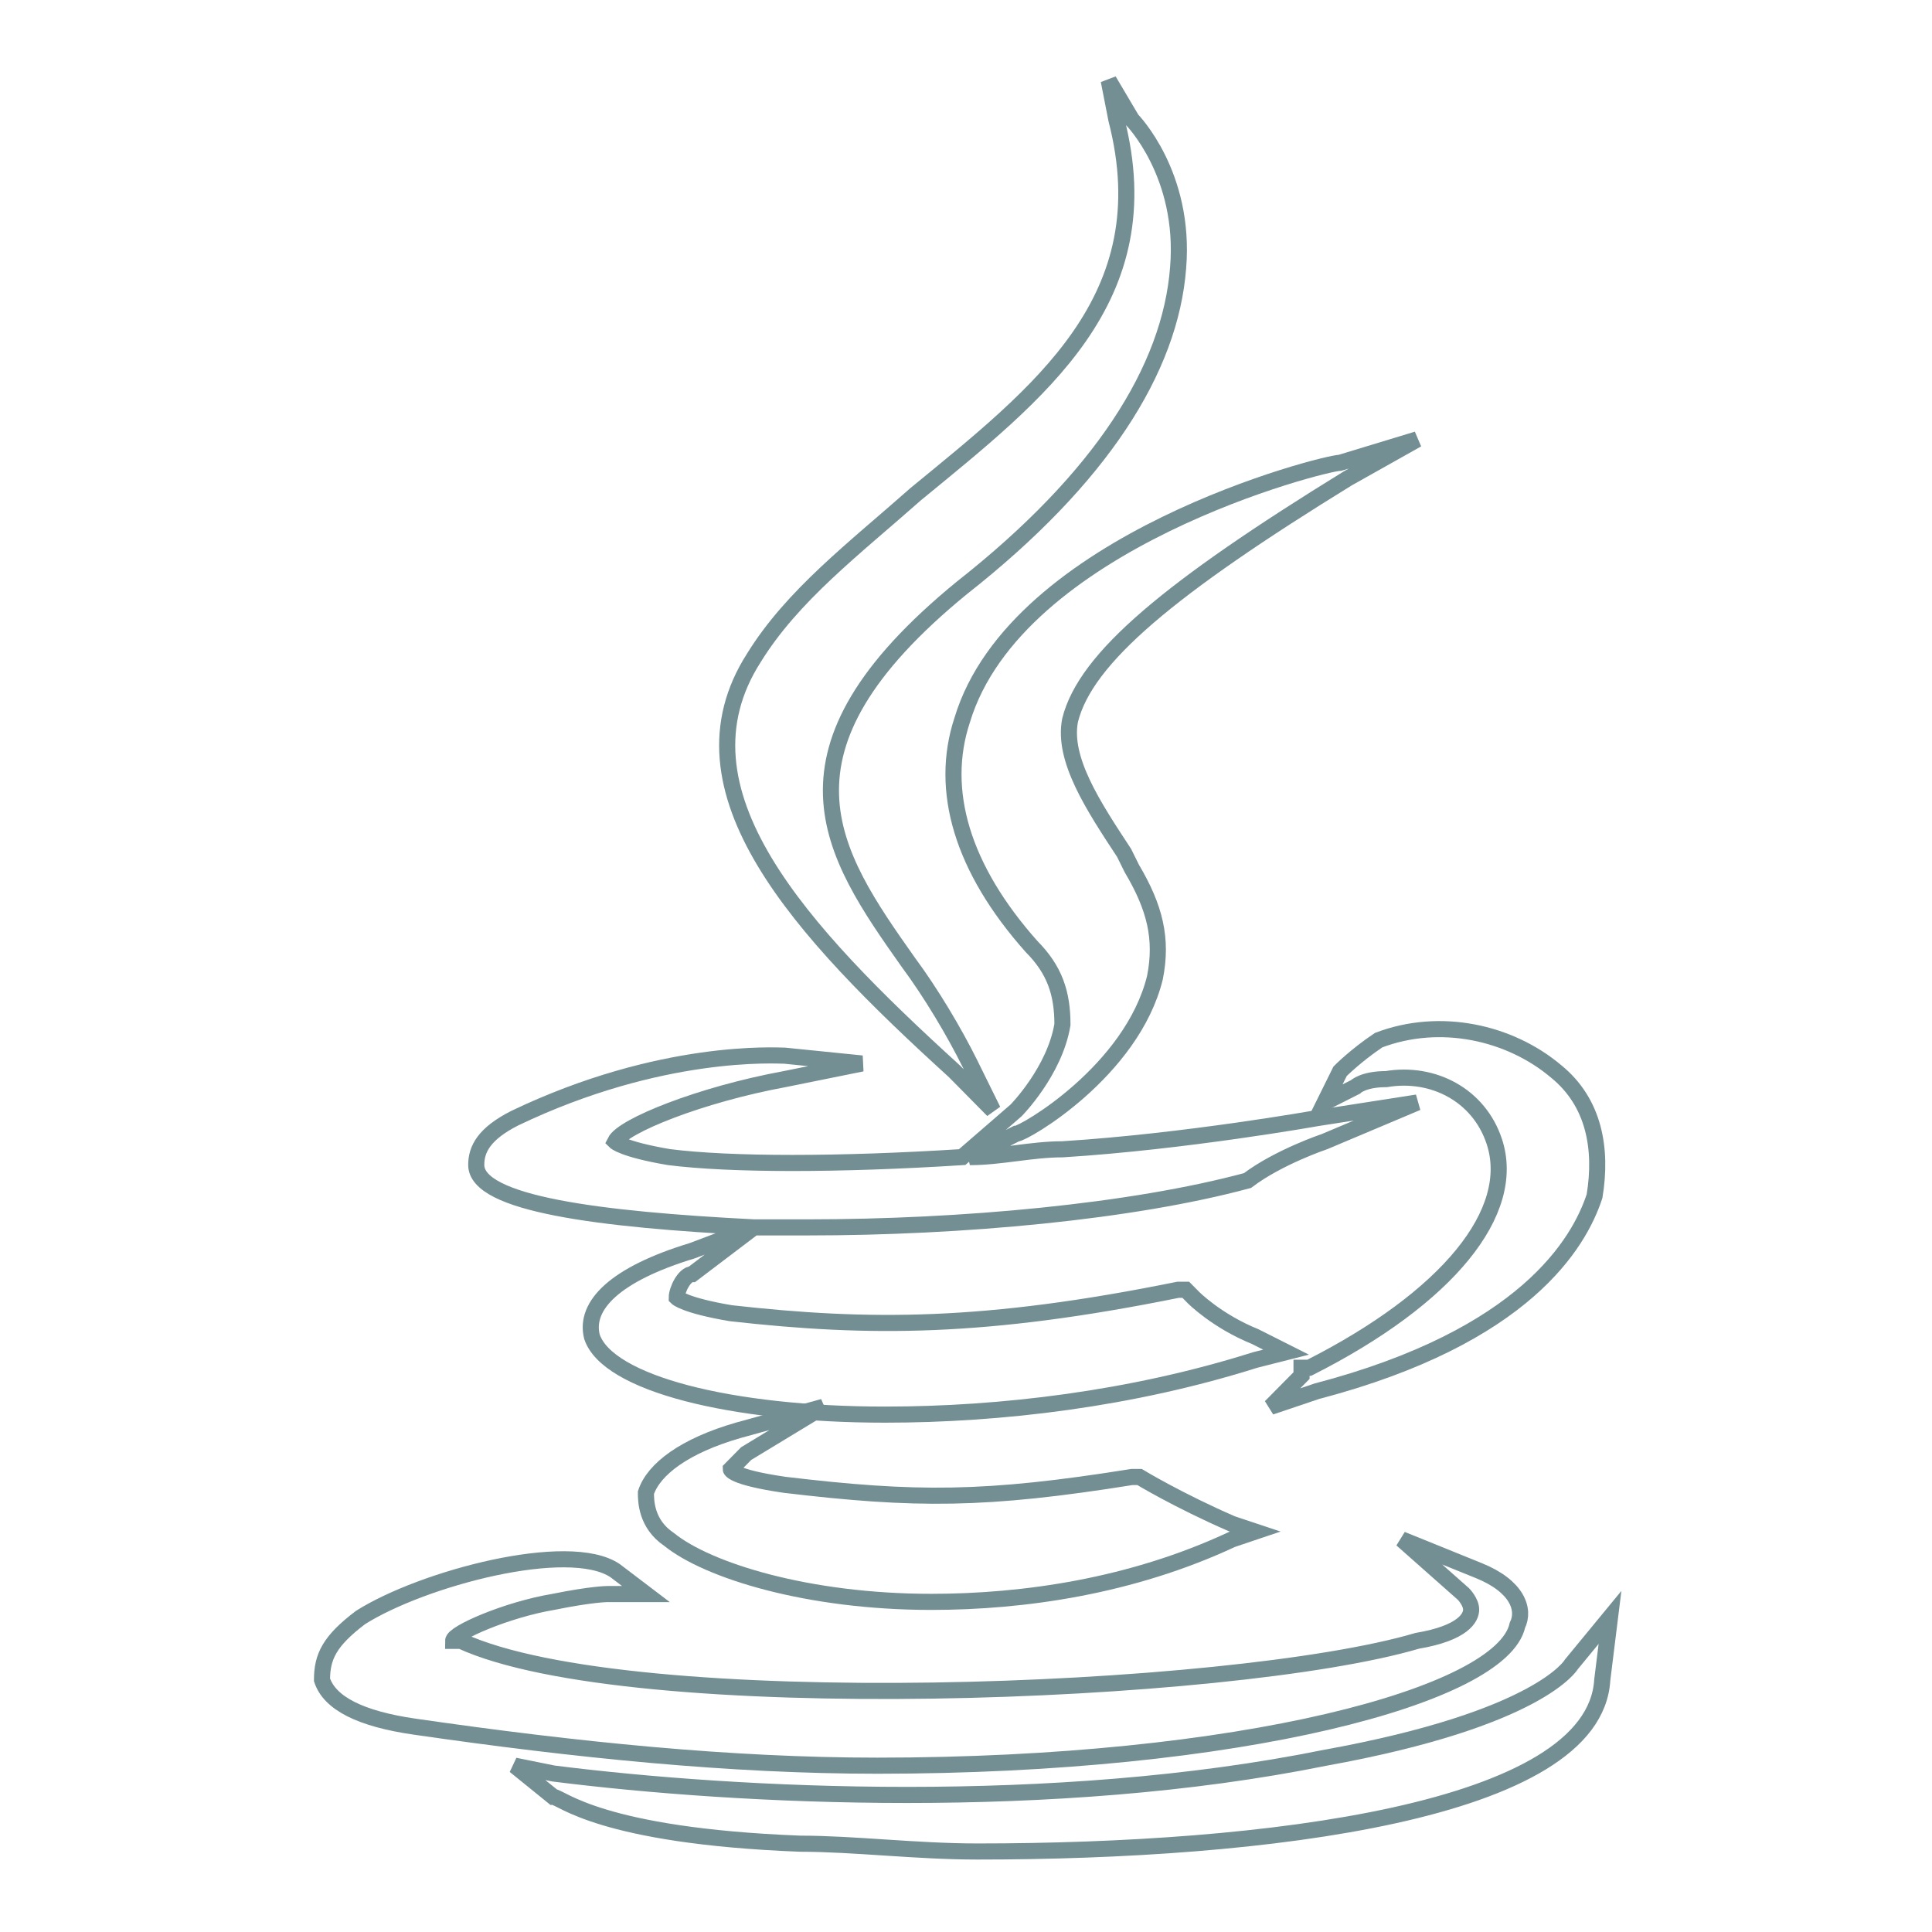 <svg width="24" height="24" viewBox="0 0 24 24" fill="none" xmlns="http://www.w3.org/2000/svg">
<path d="M9.269 18.057L10.227 17.476L9.174 17.767C8.503 17.96 8.12 18.251 8.024 18.542C8.024 18.639 8.024 18.93 8.311 19.123C8.79 19.511 10.036 19.899 11.569 19.899C12.719 19.899 14.06 19.705 15.305 19.123L15.593 19.026L15.305 18.93C14.635 18.639 14.156 18.348 14.156 18.348H14.06C12.239 18.639 11.377 18.639 9.748 18.445C9.078 18.348 9.078 18.251 9.078 18.251C9.078 18.251 9.174 18.154 9.269 18.057Z" fill="inherit" stroke="#738F93" stroke-width="0.2"/>
<path d="M18.85 20.189C18.946 19.995 18.85 19.705 18.371 19.511L17.413 19.123L18.18 19.802C18.18 19.802 18.275 19.899 18.275 19.995C18.275 20.093 18.18 20.286 17.605 20.383C15.305 21.062 7.832 21.352 5.725 20.383C5.629 20.383 5.629 20.383 5.629 20.383C5.629 20.286 6.299 19.995 6.874 19.899C7.353 19.802 7.545 19.802 7.545 19.802H8.024L7.641 19.511C7.066 19.123 5.246 19.608 4.479 20.093C4.096 20.383 4 20.577 4 20.868C4.096 21.159 4.479 21.352 5.15 21.449C7.162 21.74 9.078 21.934 10.898 21.934C15.401 21.934 18.659 21.062 18.85 20.189Z" fill="inherit" stroke="#738F93" stroke-width="0.2"/>
<path d="M9.365 15.247L8.599 15.537C7.641 15.828 7.257 16.216 7.353 16.604C7.545 17.185 9.078 17.573 10.994 17.573C12.431 17.573 14.06 17.379 15.593 16.894L15.976 16.797L15.593 16.604C15.114 16.41 14.826 16.119 14.826 16.119L14.73 16.022H14.635C12.239 16.507 10.802 16.507 9.078 16.313C8.503 16.216 8.407 16.119 8.407 16.119C8.407 16.022 8.503 15.828 8.599 15.828L9.365 15.247C9.557 15.247 9.748 15.247 10.036 15.247C11.952 15.247 14.06 15.053 15.497 14.665C15.88 14.374 16.455 14.181 16.455 14.181L17.605 13.696L16.359 13.89C16.359 13.89 14.73 14.181 13.198 14.277C12.814 14.277 12.431 14.374 12.048 14.374L12.623 14.084C12.719 14.084 14.06 13.308 14.347 12.145C14.443 11.661 14.347 11.273 14.06 10.789L13.964 10.595C13.581 10.013 13.198 9.432 13.293 8.947C13.485 8.172 14.539 7.3 16.742 5.943L17.605 5.458L16.647 5.749C16.455 5.749 12.623 6.718 11.952 8.947C11.665 9.819 11.952 10.789 12.814 11.758C13.102 12.048 13.198 12.339 13.198 12.727C13.102 13.308 12.623 13.793 12.623 13.793L11.952 14.374C10.419 14.471 9.078 14.471 8.311 14.374C7.737 14.277 7.641 14.181 7.641 14.181C7.737 13.987 8.695 13.599 9.748 13.405L10.707 13.211L9.748 13.114C9.653 13.114 8.216 13.018 6.395 13.89C6.012 14.084 5.916 14.277 5.916 14.471C5.916 14.956 7.449 15.15 9.365 15.247Z" fill="inherit"/>
<path d="M9.365 15.247L8.599 15.537C7.641 15.828 7.257 16.216 7.353 16.604C7.545 17.185 9.078 17.573 10.994 17.573C12.431 17.573 14.06 17.379 15.593 16.894L15.976 16.797L15.593 16.604C15.114 16.41 14.826 16.119 14.826 16.119L14.73 16.022H14.635C12.239 16.507 10.802 16.507 9.078 16.313C8.503 16.216 8.407 16.119 8.407 16.119C8.407 16.022 8.503 15.828 8.599 15.828L9.365 15.247ZM9.365 15.247C9.557 15.247 9.748 15.247 10.036 15.247C11.952 15.247 14.06 15.053 15.497 14.665C15.88 14.374 16.455 14.181 16.455 14.181L17.605 13.696L16.359 13.89C16.359 13.89 14.73 14.181 13.198 14.277C12.814 14.277 12.431 14.374 12.048 14.374L12.623 14.084C12.719 14.084 14.06 13.308 14.347 12.145C14.443 11.661 14.347 11.273 14.06 10.789L13.964 10.595C13.581 10.013 13.198 9.432 13.293 8.947C13.485 8.172 14.539 7.3 16.742 5.943L17.605 5.458L16.647 5.749C16.455 5.749 12.623 6.718 11.952 8.947C11.665 9.819 11.952 10.789 12.814 11.758C13.102 12.048 13.198 12.339 13.198 12.727C13.102 13.308 12.623 13.793 12.623 13.793L11.952 14.374C10.419 14.471 9.078 14.471 8.311 14.374C7.737 14.277 7.641 14.181 7.641 14.181C7.737 13.987 8.695 13.599 9.748 13.405L10.707 13.211L9.748 13.114C9.653 13.114 8.216 13.018 6.395 13.89C6.012 14.084 5.916 14.277 5.916 14.471C5.916 14.956 7.449 15.15 9.365 15.247Z" stroke="#738F93" stroke-width="0.2"/>
<path d="M16.647 13.308L16.455 13.696L16.838 13.502C16.838 13.502 16.934 13.405 17.222 13.405C17.797 13.308 18.371 13.599 18.563 14.181C18.85 15.053 17.988 16.119 16.264 16.991H16.168V17.088L15.784 17.476L16.359 17.282C18.946 16.604 19.617 15.441 19.808 14.859C19.904 14.277 19.808 13.696 19.329 13.308C18.755 12.824 17.892 12.63 17.126 12.921C16.838 13.114 16.647 13.308 16.647 13.308Z" fill="inherit" stroke="#738F93" stroke-width="0.2"/>
<path d="M11.856 13.308L12.335 13.793L12.048 13.211C11.856 12.824 11.569 12.339 11.281 11.951C10.323 10.595 9.461 9.335 11.952 7.3C13.677 5.943 14.539 4.586 14.635 3.326C14.731 2.163 14.06 1.485 14.06 1.485L13.773 1L13.868 1.485C14.443 3.714 12.91 4.877 11.377 6.137C10.611 6.815 9.844 7.396 9.365 8.172C8.311 9.819 9.94 11.564 11.856 13.308Z" fill="inherit" stroke="#738F93" stroke-width="0.2"/>
<path d="M19.521 20.674C19.521 20.674 19.138 21.352 16.455 21.837C13.102 22.515 9.174 22.322 6.874 22.031L6.395 21.934L6.874 22.322C6.97 22.322 7.449 22.806 9.94 22.903C10.611 22.903 11.377 23 12.144 23C15.689 23 19.808 22.515 19.904 20.868L20 20.092L19.521 20.674Z" fill="inherit" stroke="#738F93" stroke-width="0.2"/>
</svg>
